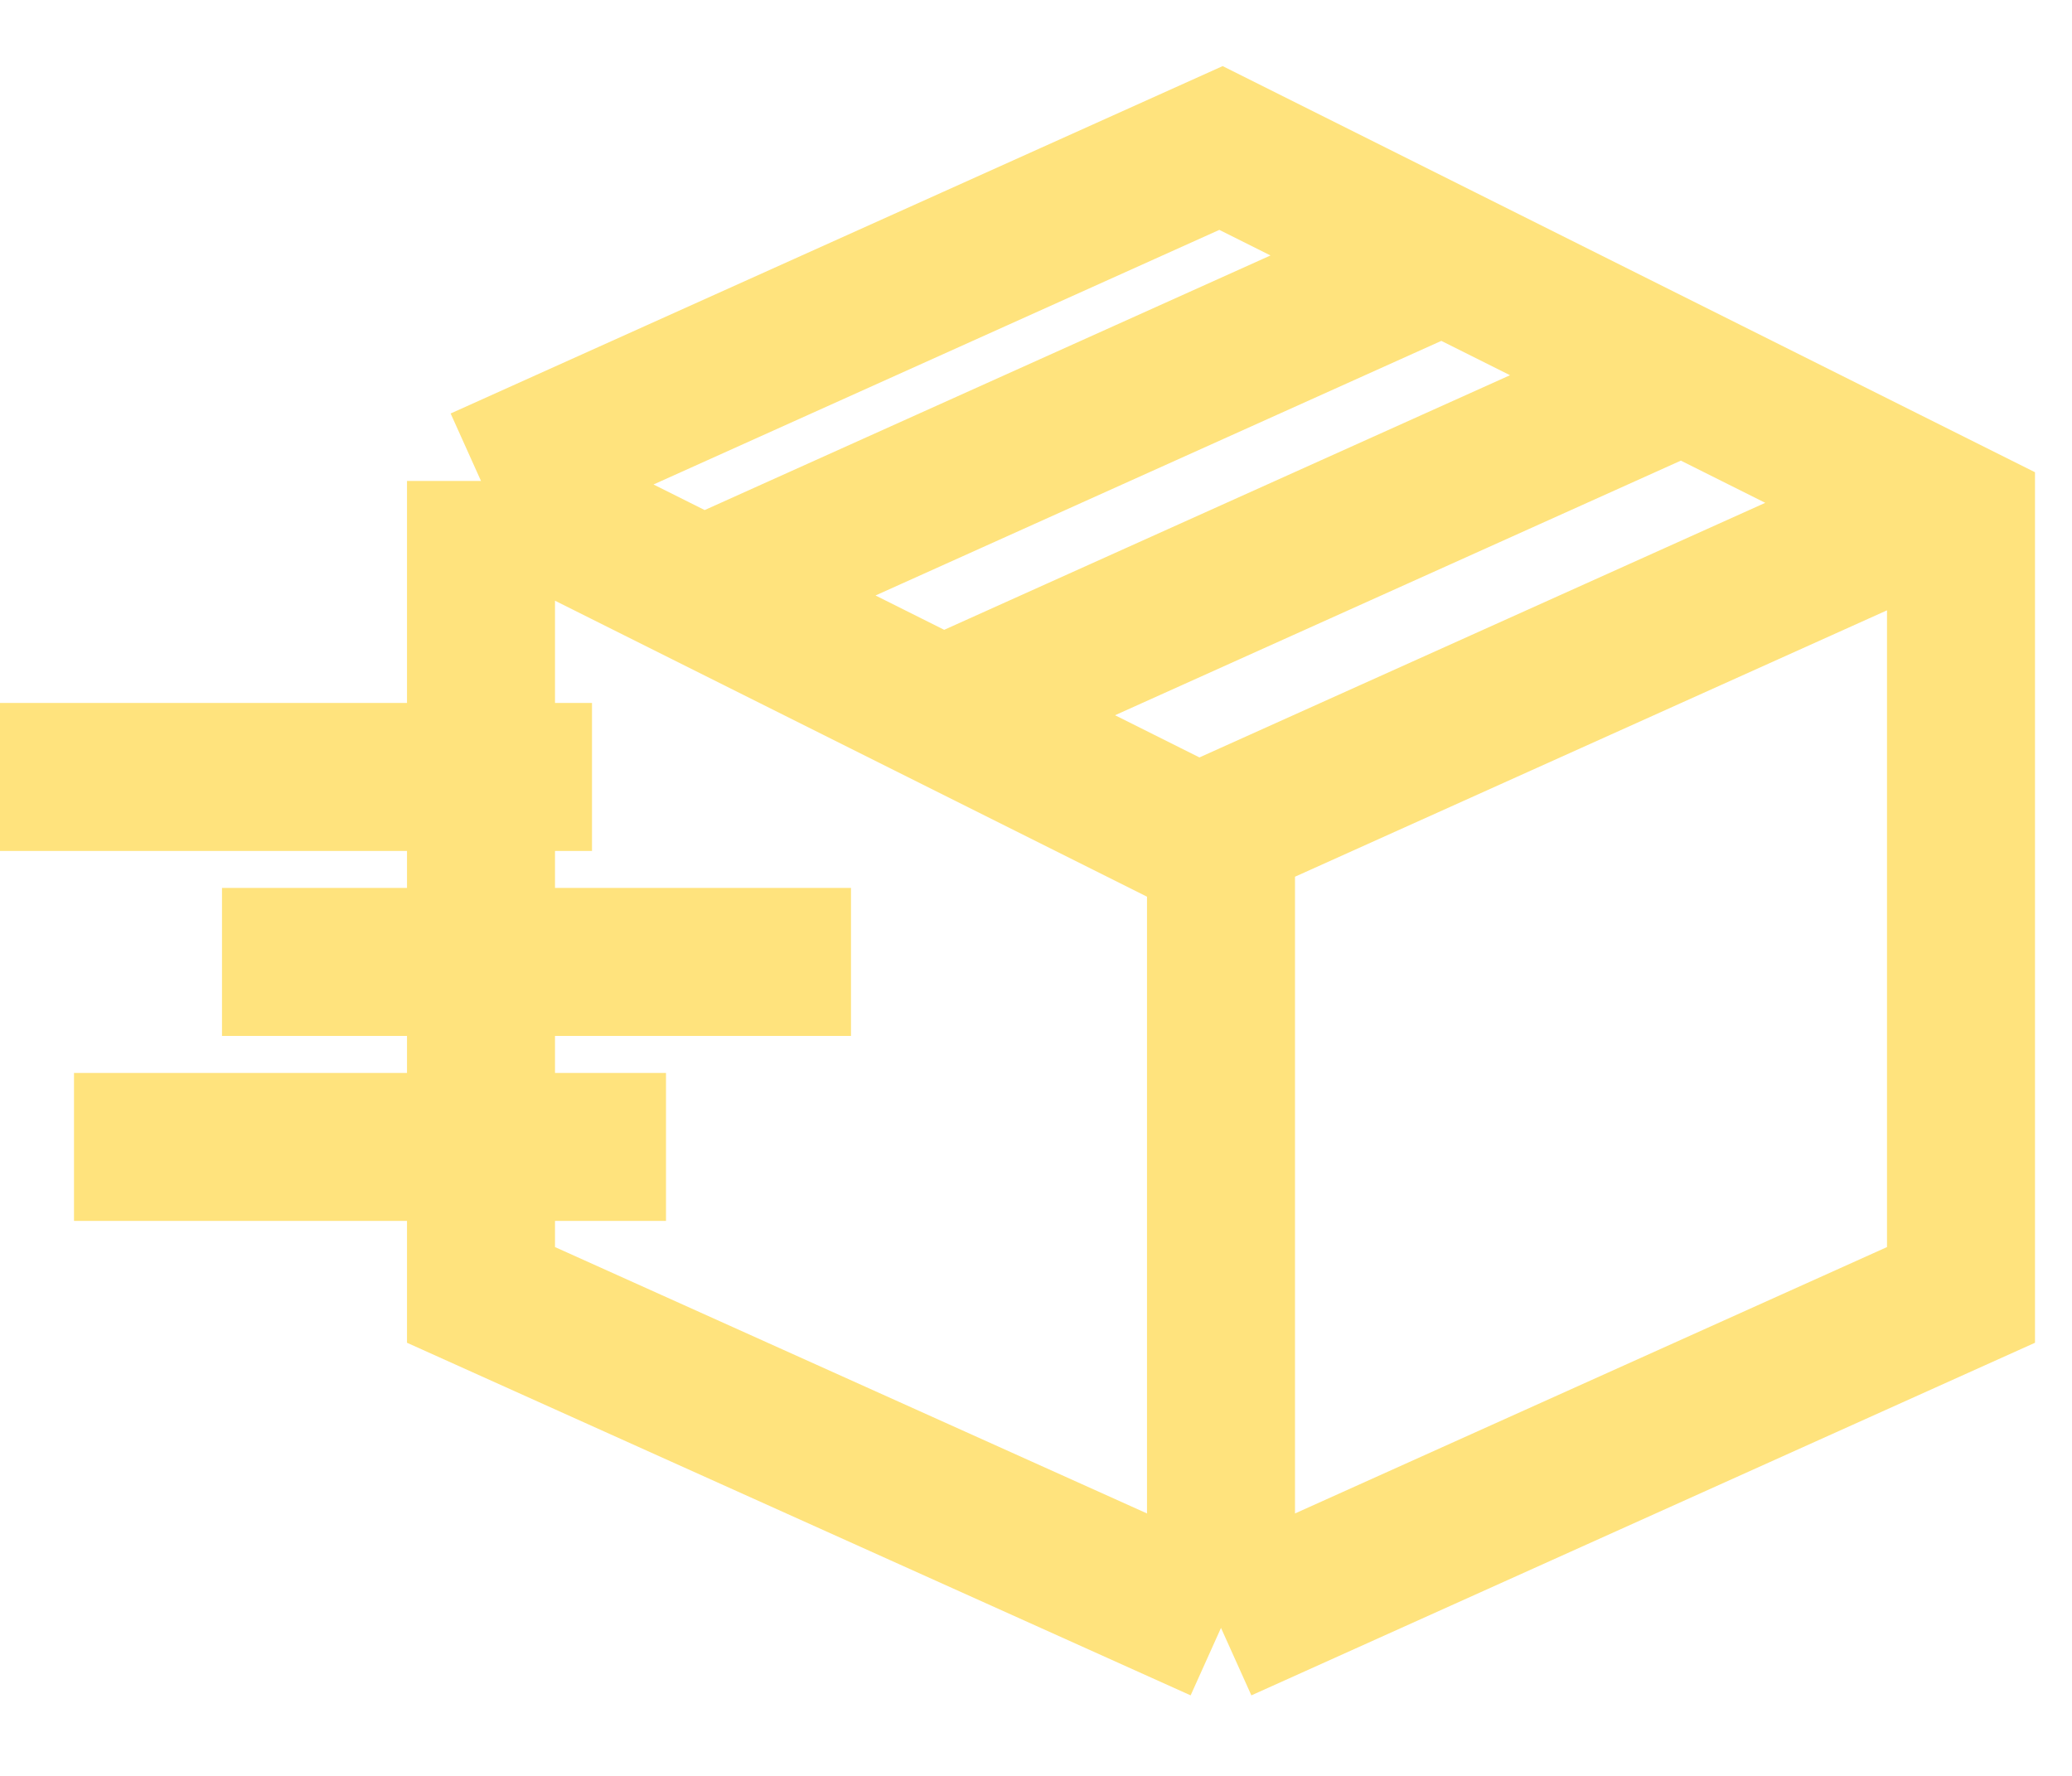 <svg width="28" height="24" viewBox="0 0 28 24" fill="none" xmlns="http://www.w3.org/2000/svg">
<path d="M16.5 22L26.5 17.5V7L22.5 5L19.5 3.5M16.5 22V10.75V10.5M16.5 22L6.5 17.5V6.5M6.5 6.5L16.5 2L19.5 3.5M6.5 6.5L10.232 8.366L13.366 9.933L16.5 11.5M26.186 6.843L16.186 11.343M19.5 3.5L9.5 8M23 5L13 9.5M0 10.5H8M3 13H11.5M1 15.5H9" stroke="#FFE37D" stroke-width="2"/>
</svg>

